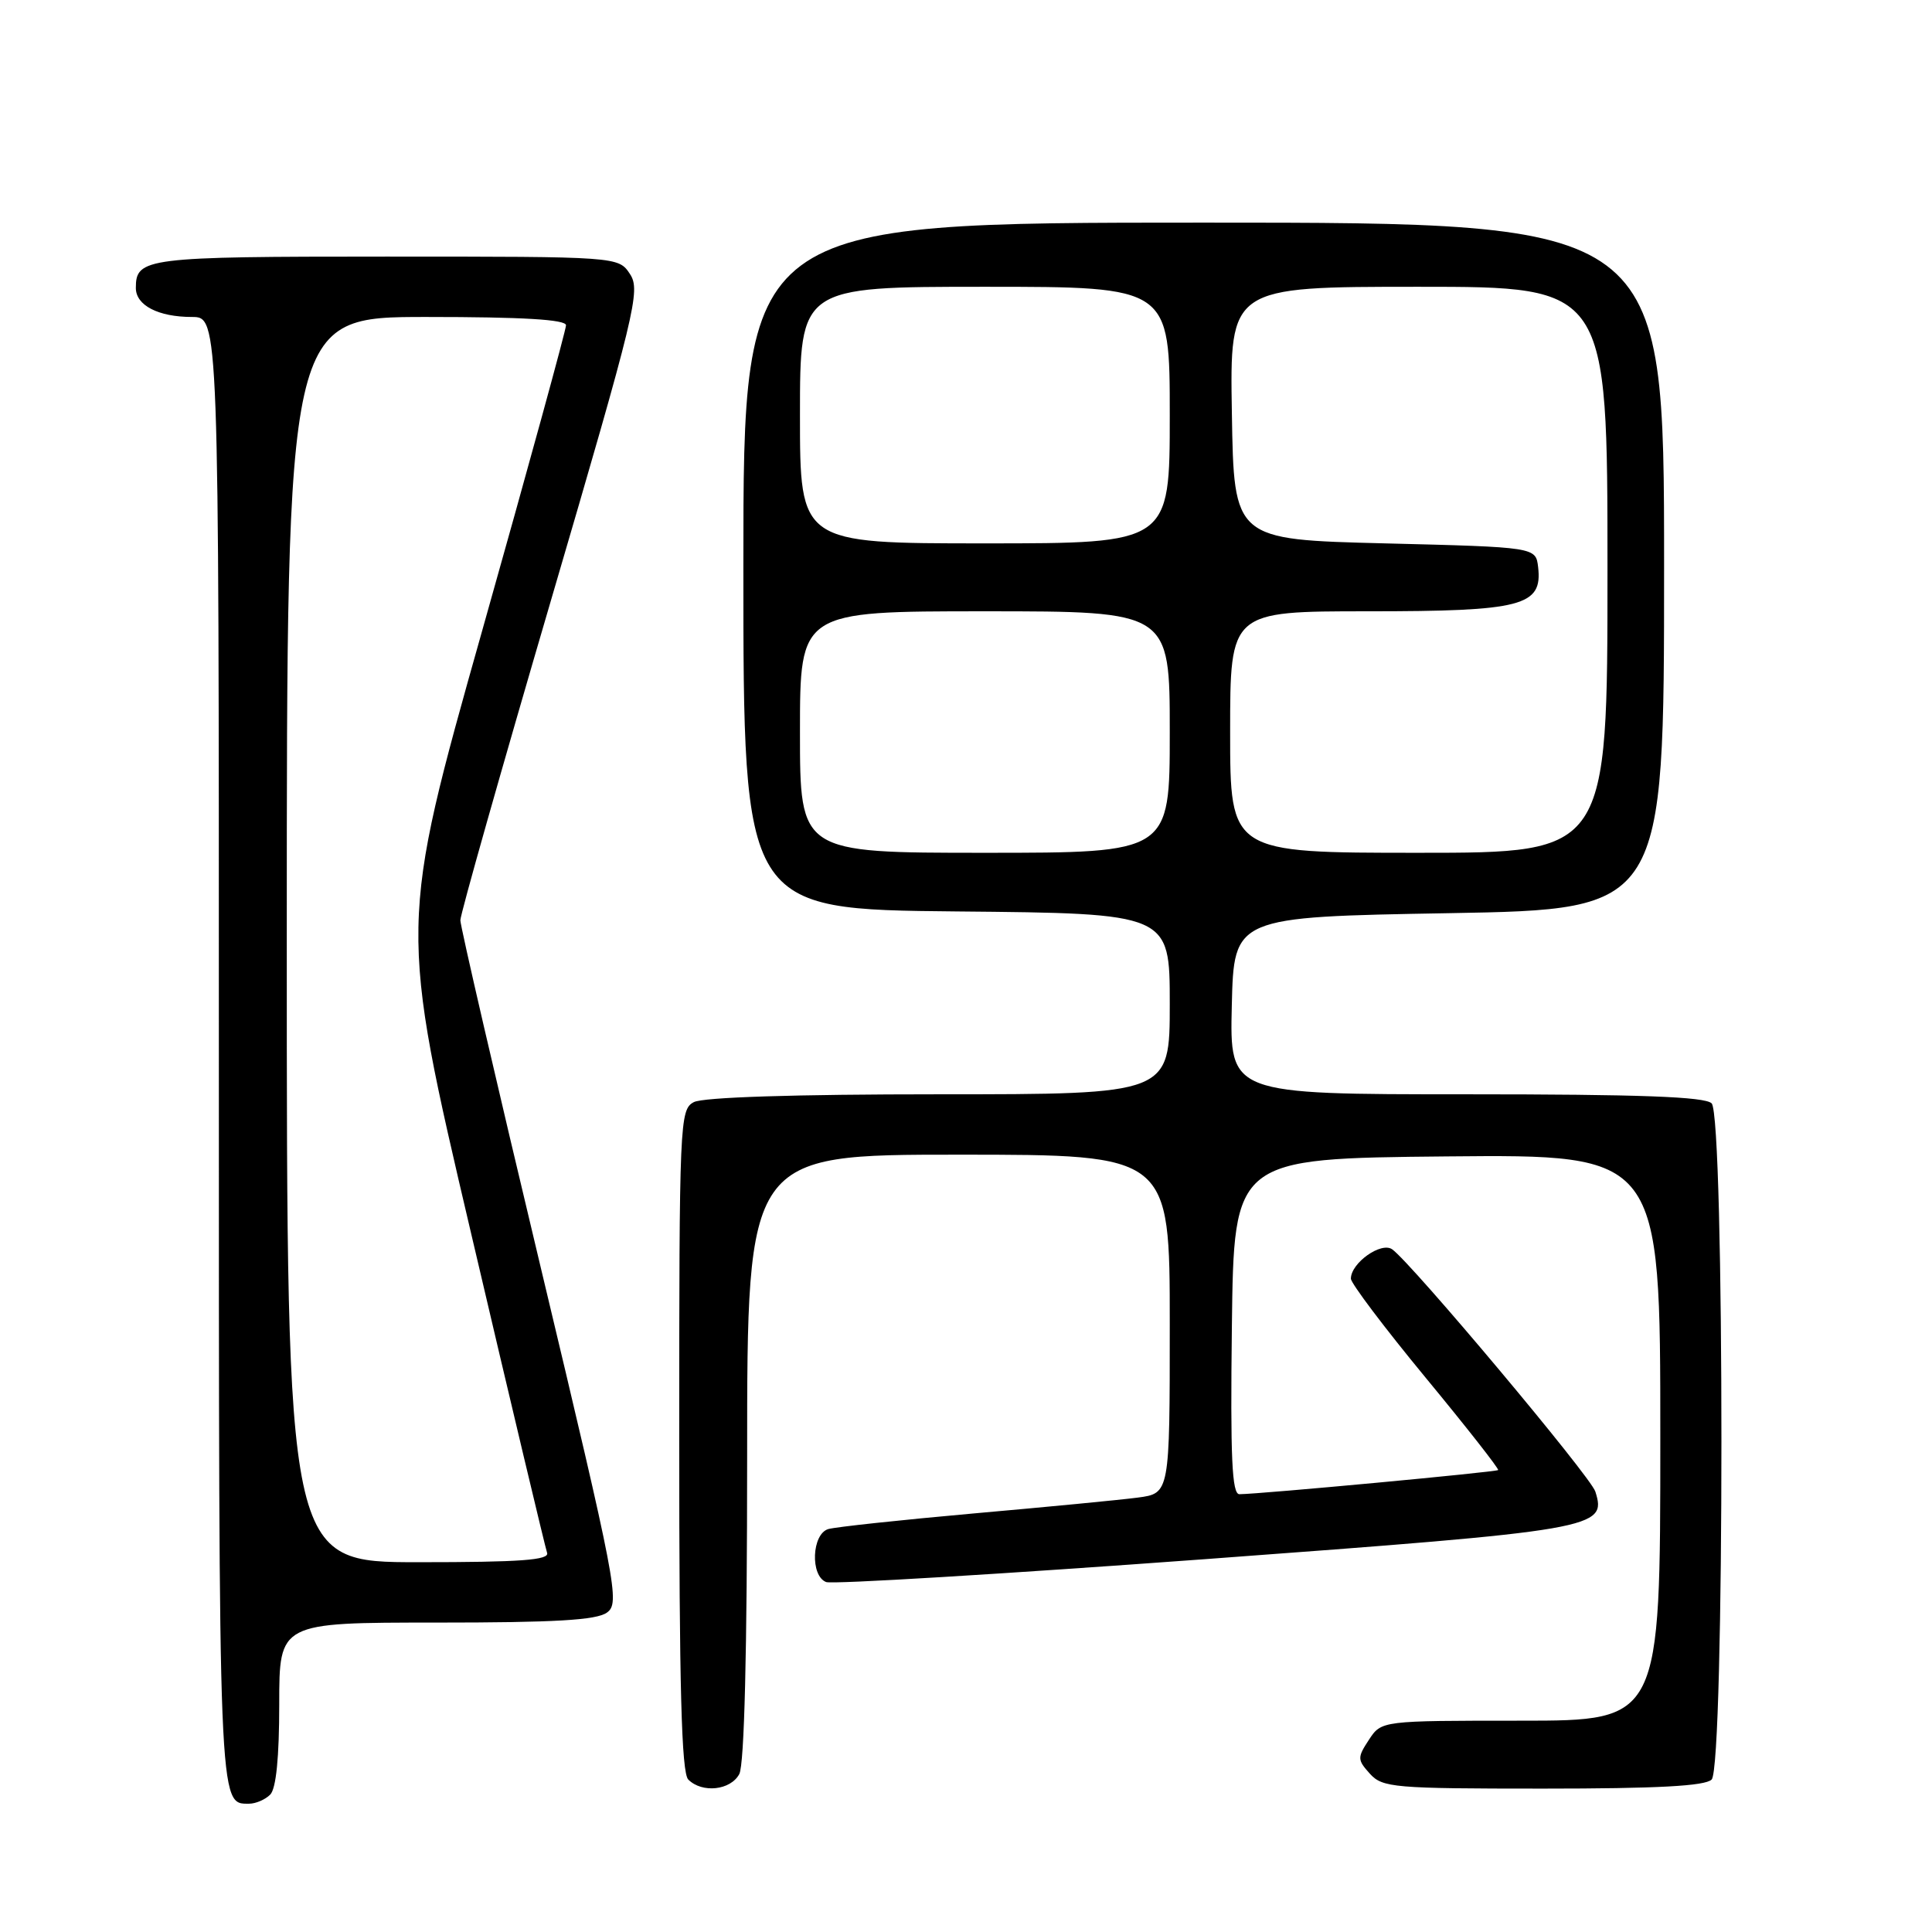 <?xml version="1.0" encoding="UTF-8" standalone="no"?>
<!DOCTYPE svg PUBLIC "-//W3C//DTD SVG 1.1//EN" "http://www.w3.org/Graphics/SVG/1.1/DTD/svg11.dtd" >
<svg xmlns="http://www.w3.org/2000/svg" xmlns:xlink="http://www.w3.org/1999/xlink" version="1.1" viewBox="0 0 256 256">
 <g >
 <path fill="currentColor"
d=" M 35.80 237.80 C 36.59 237.01 37.00 232.87 37.00 225.80 C 37.00 215.00 37.00 215.00 57.81 215.00 C 73.53 215.00 79.06 214.68 80.43 213.67 C 82.16 212.41 81.72 210.11 71.63 167.86 C 65.78 143.40 61.00 122.74 61.00 121.94 C 61.00 121.15 66.40 102.08 73.00 79.57 C 84.23 41.26 84.90 38.50 83.48 36.32 C 81.95 34.00 81.95 34.00 51.18 34.00 C 19.26 34.00 18.00 34.16 18.00 38.16 C 18.00 40.46 20.98 42.00 25.43 42.00 C 29.00 42.00 29.00 42.00 29.00 139.30 C 29.00 240.32 28.95 239.00 33.00 239.00 C 33.88 239.00 35.14 238.46 35.80 237.80 Z  M 97.96 235.07 C 98.63 233.82 99.00 218.77 99.00 193.07 C 99.00 153.00 99.00 153.00 127.00 153.00 C 155.00 153.00 155.00 153.00 155.00 175.44 C 155.00 197.88 155.00 197.88 150.75 198.44 C 148.41 198.75 138.62 199.69 129.00 200.54 C 119.38 201.40 110.71 202.33 109.75 202.61 C 107.56 203.27 107.34 208.81 109.47 209.63 C 110.28 209.94 132.85 208.57 159.64 206.60 C 211.72 202.75 212.94 202.54 211.39 197.64 C 210.75 195.62 187.05 167.37 184.47 165.54 C 183.01 164.51 179.00 167.35 179.00 169.43 C 179.00 170.04 183.45 175.94 188.88 182.52 C 194.32 189.11 198.65 194.63 198.51 194.79 C 198.28 195.05 167.11 197.96 164.23 197.99 C 163.24 198.00 163.02 193.21 163.23 175.75 C 163.50 153.50 163.50 153.50 191.75 153.23 C 220.00 152.97 220.00 152.97 220.00 190.48 C 220.00 228.00 220.00 228.00 201.52 228.00 C 183.05 228.00 183.05 228.00 181.39 230.53 C 179.84 232.89 179.85 233.18 181.52 235.03 C 183.19 236.87 184.67 237.00 204.45 237.00 C 219.57 237.00 225.94 236.66 226.80 235.80 C 228.53 234.07 228.53 147.93 226.80 146.20 C 225.92 145.32 217.30 145.00 194.27 145.00 C 162.94 145.00 162.94 145.00 163.22 133.25 C 163.50 121.50 163.50 121.50 192.00 121.00 C 220.50 120.50 220.50 120.50 220.50 75.00 C 220.50 29.50 220.50 29.50 159.50 29.50 C 98.50 29.50 98.50 29.50 98.50 75.00 C 98.50 120.50 98.50 120.50 126.75 120.77 C 155.00 121.03 155.00 121.03 155.00 133.02 C 155.00 145.00 155.00 145.00 124.43 145.00 C 105.28 145.00 93.15 145.39 91.93 146.04 C 90.07 147.03 90.00 148.59 90.00 190.84 C 90.00 223.54 90.30 234.90 91.20 235.80 C 93.04 237.64 96.81 237.23 97.96 235.07 Z  M 38.00 124.50 C 38.00 42.00 38.00 42.00 56.50 42.00 C 69.26 42.00 75.00 42.34 75.00 43.10 C 75.00 43.70 70.02 61.85 63.93 83.43 C 52.86 122.67 52.86 122.67 62.46 163.58 C 67.73 186.09 72.25 205.06 72.49 205.75 C 72.84 206.72 69.01 207.00 55.47 207.00 C 38.00 207.00 38.00 207.00 38.00 124.50 Z  M 106.00 97.00 C 106.00 81.00 106.00 81.00 130.50 81.00 C 155.00 81.00 155.00 81.00 155.00 97.00 C 155.00 113.00 155.00 113.00 130.50 113.00 C 106.00 113.00 106.00 113.00 106.00 97.00 Z  M 163.00 97.00 C 163.00 81.00 163.00 81.00 181.28 81.00 C 201.69 81.00 204.40 80.30 203.81 75.15 C 203.50 72.50 203.50 72.50 183.50 72.00 C 163.50 71.50 163.50 71.50 163.23 54.75 C 162.95 38.00 162.95 38.00 187.98 38.00 C 213.00 38.00 213.00 38.00 213.00 75.50 C 213.00 113.00 213.00 113.00 188.00 113.00 C 163.00 113.00 163.00 113.00 163.00 97.00 Z  M 106.00 55.00 C 106.00 38.00 106.00 38.00 130.50 38.00 C 155.00 38.00 155.00 38.00 155.00 55.00 C 155.00 72.00 155.00 72.00 130.50 72.00 C 106.00 72.00 106.00 72.00 106.00 55.00 Z "/>
</g>
</svg>